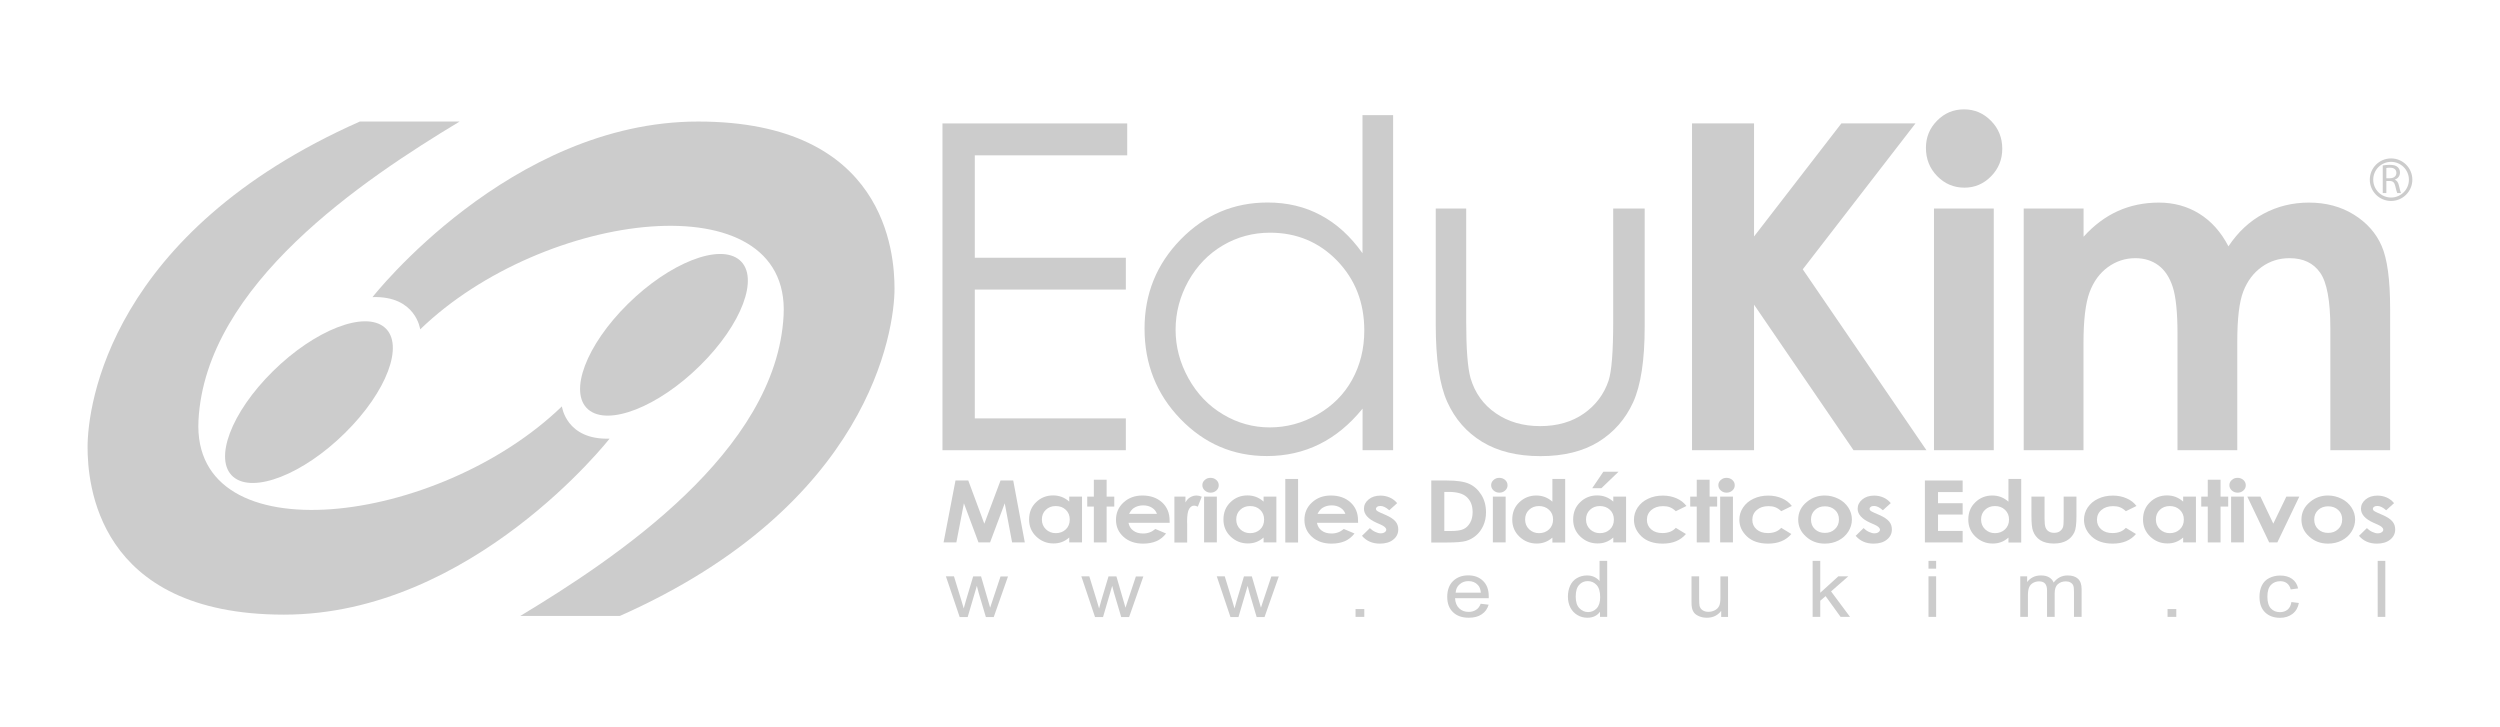 <?xml version="1.0" encoding="utf-8"?>
<!-- Generator: Adobe Illustrator 24.3.0, SVG Export Plug-In . SVG Version: 6.00 Build 0)  -->
<svg version="1.1" id="Capa_1" xmlns="http://www.w3.org/2000/svg" xmlns:xlink="http://www.w3.org/1999/xlink" x="0px" y="0px"
	 viewBox="0 0 291.47 84.77" style="enable-background:new 0 0 291.47 84.77;" xml:space="preserve">
<style type="text/css">
	.st0{fill-rule:evenodd;clip-rule:evenodd;fill:#CCCCCC;}
	.st1{fill:#CCCCCC;}
</style>
<g>
	<g>
		<g>
			<path class="st0" d="M111.88,71.92l-1.6-4.73h0.94l0.84,2.73l0.3,1.02c0.01-0.05,0.1-0.38,0.27-0.97l0.83-2.77h0.92l0.8,2.75
				l0.26,0.9l0.3-0.91l0.91-2.73h0.87l-1.66,4.73h-0.92l-0.84-2.83l-0.21-0.81l-1.07,3.64H111.88z"/>
			<path class="st0" d="M127.66,71.92l-1.59-4.73H127l0.84,2.73l0.3,1.02c0.01-0.05,0.1-0.38,0.27-0.97l0.83-2.77h0.92l0.8,2.75
				l0.26,0.9l0.3-0.91l0.91-2.73h0.87l-1.66,4.73h-0.92l-0.84-2.83l-0.21-0.81l-1.07,3.64H127.66z"/>
			<path class="st0" d="M143.45,71.92l-1.59-4.73h0.93l0.84,2.73l0.3,1.02c0.01-0.05,0.1-0.38,0.27-0.97l0.83-2.77h0.92l0.8,2.75
				l0.26,0.9l0.3-0.91l0.91-2.73h0.87l-1.66,4.73h-0.92l-0.84-2.83l-0.21-0.81l-1.07,3.64H143.45z"/>
			<rect x="158.04" y="71.01" class="st0" width="1.02" height="0.91"/>
			<path class="st0" d="M172.63,70.39l0.93,0.11c-0.15,0.48-0.41,0.86-0.81,1.12c-0.39,0.27-0.89,0.4-1.51,0.4
				c-0.77,0-1.38-0.21-1.83-0.64c-0.45-0.43-0.68-1.02-0.68-1.79c0-0.79,0.23-1.41,0.68-1.85c0.46-0.44,1.05-0.66,1.77-0.66
				c0.7,0,1.28,0.21,1.72,0.64c0.45,0.43,0.67,1.03,0.67,1.81c0,0.05,0,0.12,0,0.21h-3.93c0.03,0.52,0.2,0.92,0.49,1.19
				c0.29,0.28,0.66,0.41,1.1,0.41c0.33,0,0.61-0.08,0.84-0.23C172.32,70.97,172.5,70.73,172.63,70.39z M169.71,69.1h2.94
				c-0.04-0.4-0.15-0.7-0.34-0.89c-0.28-0.31-0.65-0.46-1.1-0.46c-0.41,0-0.75,0.12-1.03,0.37
				C169.89,68.36,169.74,68.69,169.71,69.1z"/>
			<path class="st0" d="M186.54,71.92v-0.6c-0.33,0.47-0.83,0.7-1.47,0.7c-0.42,0-0.81-0.1-1.16-0.31c-0.35-0.21-0.63-0.5-0.82-0.87
				c-0.19-0.37-0.29-0.8-0.29-1.28c0-0.47,0.09-0.9,0.26-1.28c0.18-0.38,0.44-0.68,0.79-0.88c0.35-0.2,0.74-0.31,1.18-0.31
				c0.32,0,0.6,0.06,0.85,0.18c0.25,0.12,0.45,0.28,0.61,0.47v-2.35h0.89v6.53H186.54z M183.71,69.56c0,0.6,0.14,1.06,0.43,1.35
				c0.29,0.3,0.62,0.45,1.01,0.45c0.39,0,0.72-0.14,1-0.43c0.27-0.29,0.41-0.72,0.41-1.31c0-0.65-0.14-1.12-0.42-1.42
				c-0.28-0.3-0.62-0.45-1.03-0.45c-0.4,0-0.73,0.14-1,0.44C183.84,68.48,183.71,68.94,183.71,69.56z"/>
			<path class="st0" d="M200.67,71.92v-0.7c-0.41,0.54-0.97,0.8-1.67,0.8c-0.31,0-0.6-0.05-0.87-0.16c-0.27-0.11-0.47-0.24-0.6-0.4
				c-0.13-0.16-0.22-0.36-0.27-0.59c-0.04-0.16-0.05-0.41-0.05-0.75v-2.93h0.89v2.62c0,0.42,0.02,0.7,0.05,0.84
				c0.06,0.21,0.17,0.38,0.36,0.5c0.18,0.12,0.41,0.18,0.67,0.18c0.27,0,0.52-0.06,0.75-0.18c0.23-0.12,0.4-0.29,0.5-0.5
				c0.1-0.21,0.15-0.52,0.15-0.92v-2.53h0.89v4.73H200.67z"/>
			<polygon class="st0" points="211.33,71.92 211.33,65.39 212.22,65.39 212.22,69.11 214.33,67.19 215.49,67.19 213.48,68.95 
				215.69,71.92 214.59,71.92 212.84,69.5 212.22,70.04 212.22,71.92 			"/>
			<path class="st0" d="M224.84,66.3v-0.91h0.89v0.91H224.84z M224.84,71.92v-4.73h0.89v4.73H224.84z"/>
			<path class="st0" d="M235.54,71.92v-4.73h0.8v0.67c0.17-0.23,0.39-0.42,0.66-0.56c0.27-0.14,0.59-0.21,0.94-0.21
				c0.39,0,0.71,0.07,0.96,0.22c0.25,0.15,0.43,0.35,0.53,0.61c0.42-0.55,0.96-0.83,1.63-0.83c0.53,0,0.93,0.13,1.21,0.39
				c0.28,0.26,0.42,0.66,0.42,1.2v3.24h-0.89v-2.98c0-0.32-0.03-0.55-0.09-0.69c-0.06-0.14-0.16-0.25-0.32-0.34
				c-0.15-0.09-0.33-0.13-0.54-0.13c-0.37,0-0.68,0.11-0.93,0.33c-0.25,0.22-0.37,0.57-0.37,1.06v2.75h-0.89v-3.07
				c0-0.36-0.07-0.62-0.22-0.8c-0.15-0.18-0.38-0.27-0.71-0.27c-0.25,0-0.48,0.06-0.7,0.18c-0.21,0.12-0.37,0.29-0.46,0.52
				c-0.1,0.23-0.14,0.56-0.14,0.99v2.45H235.54z"/>
			<rect x="252.71" y="71.01" class="st0" width="1.02" height="0.91"/>
			<path class="st0" d="M267.15,70.19l0.87,0.11c-0.1,0.54-0.34,0.96-0.74,1.27c-0.39,0.3-0.88,0.46-1.45,0.46
				c-0.72,0-1.3-0.21-1.74-0.63c-0.44-0.42-0.66-1.03-0.66-1.81c0-0.51,0.09-0.96,0.28-1.34c0.19-0.38,0.48-0.67,0.86-0.86
				c0.39-0.19,0.8-0.29,1.26-0.29c0.57,0,1.04,0.13,1.4,0.39c0.36,0.26,0.6,0.63,0.7,1.11l-0.86,0.12
				c-0.08-0.32-0.23-0.56-0.44-0.72c-0.21-0.16-0.46-0.24-0.76-0.24c-0.45,0-0.82,0.14-1.1,0.43c-0.28,0.29-0.42,0.75-0.42,1.37
				c0,0.63,0.14,1.09,0.41,1.38c0.27,0.29,0.63,0.43,1.06,0.43c0.35,0,0.64-0.1,0.88-0.29C266.94,70.88,267.09,70.59,267.15,70.19z"
				/>
			<rect x="277.21" y="65.39" class="st0" width="0.89" height="6.53"/>
		</g>
		<polygon class="st0" points="109.88,14.39 131.42,14.39 131.42,18.11 113.65,18.11 113.65,30.05 131.26,30.05 131.26,33.76 
			113.65,33.76 113.65,48.78 131.26,48.78 131.26,52.49 109.88,52.49 		"/>
		<path class="st0" d="M162.42,13.44v39.05h-3.56v-4.85c-1.5,1.85-3.18,3.23-5.04,4.15c-1.86,0.92-3.9,1.38-6.12,1.38
			c-3.93,0-7.29-1.44-10.08-4.33c-2.78-2.88-4.18-6.39-4.18-10.53c0-4.05,1.4-7.51,4.21-10.39c2.81-2.88,6.19-4.31,10.14-4.31
			c2.28,0,4.35,0.49,6.19,1.48c1.85,0.98,3.47,2.46,4.87,4.43v-16.1H162.42z M148.08,27.13c-1.99,0-3.83,0.49-5.51,1.48
			c-1.68,0.99-3.02,2.38-4.02,4.16c-0.99,1.79-1.49,3.68-1.49,5.67c0,1.98,0.5,3.87,1.5,5.67c1,1.8,2.35,3.21,4.04,4.21
			c1.69,1.01,3.51,1.51,5.44,1.51c1.96,0,3.81-0.5,5.56-1.5c1.75-1,3.1-2.35,4.04-4.05c0.94-1.7,1.42-3.62,1.42-5.75
			c0-3.25-1.06-5.96-3.18-8.15C153.78,28.22,151.17,27.13,148.08,27.13z"/>
		<path class="st0" d="M167.38,24.31h3.56v13.15c0,3.21,0.17,5.42,0.51,6.63c0.51,1.73,1.49,3.09,2.94,4.09
			c1.45,1,3.17,1.5,5.17,1.5c2,0,3.7-0.49,5.09-1.46c1.39-0.97,2.36-2.26,2.89-3.84c0.36-1.09,0.54-3.39,0.54-6.91V24.31h3.67v13.81
			c0,3.88-0.45,6.8-1.34,8.77c-0.9,1.97-2.24,3.5-4.04,4.62c-1.8,1.11-4.06,1.67-6.77,1.67c-2.71,0-4.98-0.56-6.8-1.67
			c-1.82-1.11-3.17-2.66-4.07-4.66c-0.9-1.99-1.34-4.99-1.34-8.99V24.31z"/>
		<polygon class="st0" points="197.27,14.39 204.5,14.39 204.5,27.57 214.68,14.39 223.32,14.39 210.18,31.4 224.6,52.49 
			216.1,52.49 204.5,35.52 204.5,52.49 197.27,52.49 		"/>
		<path class="st0" d="M228.98,12.75c1.23,0,2.28,0.45,3.15,1.34c0.88,0.89,1.31,1.98,1.31,3.25c0,1.25-0.43,2.32-1.3,3.21
			c-0.87,0.89-1.91,1.33-3.11,1.33c-1.24,0-2.3-0.45-3.18-1.35c-0.88-0.9-1.31-2-1.31-3.29c0-1.24,0.43-2.29,1.3-3.17
			C226.7,13.19,227.75,12.75,228.98,12.75z M225.48,24.31h6.97v28.18h-6.97V24.31z"/>
		<path class="st0" d="M235.95,24.31h6.97v3.29c1.2-1.33,2.53-2.33,3.99-2.99c1.46-0.66,3.06-0.99,4.79-0.99
			c1.74,0,3.32,0.43,4.72,1.3c1.4,0.87,2.53,2.14,3.39,3.8c1.11-1.67,2.47-2.94,4.09-3.8c1.62-0.87,3.38-1.3,5.3-1.3
			c1.98,0,3.73,0.47,5.23,1.4c1.5,0.93,2.59,2.15,3.24,3.65c0.66,1.5,0.99,3.94,0.99,7.32v16.5h-6.97V38.25
			c0-3.18-0.4-5.34-1.19-6.46c-0.79-1.13-1.98-1.69-3.57-1.69c-1.21,0-2.29,0.34-3.25,1.03c-0.96,0.69-1.67,1.64-2.14,2.85
			c-0.47,1.21-0.7,3.16-0.7,5.84v12.67h-6.97V38.9c0-2.51-0.19-4.33-0.56-5.46c-0.37-1.13-0.93-1.96-1.67-2.51
			c-0.74-0.55-1.64-0.83-2.69-0.83c-1.17,0-2.23,0.35-3.19,1.04c-0.96,0.7-1.67,1.67-2.14,2.93c-0.47,1.26-0.71,3.23-0.71,5.93
			v12.49h-6.97V24.31z"/>
		<polygon class="st0" points="111.4,56.02 112.89,56.02 114.76,61.06 116.65,56.02 118.13,56.02 119.48,63.24 118,63.24 
			117.14,58.68 115.43,63.24 114.08,63.24 112.38,58.68 111.5,63.24 110.01,63.24 		"/>
		<path class="st0" d="M124.66,57.9h1.49v5.34h-1.49v-0.57c-0.29,0.25-0.59,0.43-0.88,0.53c-0.29,0.11-0.61,0.16-0.96,0.16
			c-0.77,0-1.44-0.27-2-0.8c-0.56-0.53-0.84-1.2-0.84-1.99c0-0.82,0.27-1.5,0.82-2.02c0.54-0.53,1.21-0.79,1.98-0.79
			c0.36,0,0.69,0.06,1.01,0.18c0.31,0.12,0.6,0.3,0.87,0.54V57.9z M123.08,59c-0.46,0-0.85,0.15-1.15,0.44
			c-0.31,0.29-0.46,0.67-0.46,1.13c0,0.46,0.16,0.84,0.47,1.14c0.31,0.3,0.7,0.45,1.15,0.45c0.47,0,0.86-0.15,1.17-0.44
			c0.31-0.29,0.46-0.68,0.46-1.15c0-0.46-0.15-0.84-0.46-1.13C123.95,59.14,123.56,59,123.08,59z"/>
		<polygon class="st0" points="127.53,55.93 129.02,55.93 129.02,57.9 129.91,57.9 129.91,59.06 129.02,59.06 129.02,63.24 
			127.53,63.24 127.53,59.06 126.76,59.06 126.76,57.9 127.53,57.9 		"/>
		<path class="st0" d="M136.37,60.95h-4.8c0.07,0.38,0.25,0.69,0.55,0.91c0.3,0.23,0.68,0.34,1.15,0.34c0.56,0,1.03-0.18,1.43-0.53
			l1.25,0.53c-0.31,0.4-0.69,0.7-1.12,0.89c-0.44,0.19-0.96,0.29-1.56,0.29c-0.93,0-1.69-0.26-2.28-0.79
			c-0.59-0.53-0.88-1.19-0.88-1.98c0-0.81,0.29-1.49,0.88-2.03s1.32-0.81,2.2-0.81c0.94,0,1.7,0.27,2.29,0.8
			c0.59,0.54,0.88,1.24,0.88,2.12L136.37,60.95z M134.88,59.9c-0.1-0.29-0.29-0.53-0.58-0.71c-0.29-0.18-0.63-0.27-1.01-0.27
			c-0.42,0-0.78,0.1-1.1,0.31c-0.2,0.13-0.38,0.35-0.55,0.68H134.88z"/>
		<path class="st0" d="M136.92,57.9h1.29v0.68c0.14-0.26,0.32-0.47,0.55-0.6c0.23-0.14,0.48-0.21,0.75-0.21
			c0.19,0,0.39,0.05,0.6,0.14l-0.46,1.16c-0.17-0.08-0.32-0.12-0.43-0.12c-0.23,0-0.42,0.13-0.58,0.38
			c-0.16,0.26-0.24,0.75-0.24,1.5l0.01,0.26v2.16h-1.49V57.9z"/>
		<path class="st0" d="M141.13,55.71c0.26,0,0.49,0.08,0.68,0.25c0.19,0.17,0.28,0.37,0.28,0.62c0,0.24-0.09,0.44-0.28,0.61
			c-0.19,0.17-0.41,0.25-0.67,0.25c-0.27,0-0.49-0.09-0.68-0.26c-0.19-0.17-0.28-0.38-0.28-0.62c0-0.23,0.09-0.43,0.28-0.6
			C140.64,55.79,140.87,55.71,141.13,55.71z M140.38,57.9h1.49v5.34h-1.49V57.9z"/>
		<path class="st0" d="M147.32,57.9h1.49v5.34h-1.49v-0.57c-0.29,0.25-0.59,0.43-0.88,0.53c-0.29,0.11-0.61,0.16-0.96,0.16
			c-0.77,0-1.44-0.27-2-0.8c-0.56-0.53-0.84-1.2-0.84-1.99c0-0.82,0.27-1.5,0.82-2.02c0.54-0.53,1.21-0.79,1.98-0.79
			c0.36,0,0.69,0.06,1.01,0.18c0.31,0.12,0.6,0.3,0.87,0.54V57.9z M145.74,59c-0.46,0-0.85,0.15-1.15,0.44
			c-0.31,0.29-0.46,0.67-0.46,1.13c0,0.46,0.16,0.84,0.47,1.14c0.31,0.3,0.7,0.45,1.15,0.45c0.47,0,0.86-0.15,1.17-0.44
			c0.31-0.29,0.46-0.68,0.46-1.15c0-0.46-0.15-0.84-0.46-1.13C146.61,59.14,146.22,59,145.74,59z"/>
		<rect x="149.85" y="55.84" class="st0" width="1.49" height="7.41"/>
		<path class="st0" d="M158.34,60.95h-4.8c0.07,0.38,0.25,0.69,0.55,0.91c0.3,0.23,0.68,0.34,1.15,0.34c0.56,0,1.03-0.18,1.43-0.53
			l1.25,0.53c-0.31,0.4-0.69,0.7-1.12,0.89c-0.44,0.19-0.96,0.29-1.56,0.29c-0.93,0-1.69-0.26-2.28-0.79
			c-0.59-0.53-0.88-1.19-0.88-1.98c0-0.81,0.29-1.49,0.88-2.03c0.59-0.54,1.32-0.81,2.2-0.81c0.94,0,1.7,0.27,2.29,0.8
			c0.59,0.54,0.88,1.24,0.88,2.12L158.34,60.95z M156.85,59.9c-0.1-0.29-0.29-0.53-0.58-0.71c-0.29-0.18-0.63-0.27-1.01-0.27
			c-0.42,0-0.78,0.1-1.1,0.31c-0.2,0.13-0.38,0.35-0.55,0.68H156.85z"/>
		<path class="st0" d="M162.89,58.66l-0.92,0.83c-0.38-0.34-0.72-0.5-1.02-0.5c-0.17,0-0.3,0.03-0.39,0.1
			c-0.09,0.06-0.14,0.14-0.14,0.24c0,0.07,0.03,0.14,0.09,0.2c0.06,0.06,0.21,0.14,0.45,0.25l0.55,0.24
			c0.58,0.25,0.97,0.51,1.19,0.78c0.22,0.26,0.32,0.57,0.32,0.93c0,0.47-0.19,0.87-0.58,1.18c-0.39,0.32-0.91,0.47-1.57,0.47
			c-0.87,0-1.56-0.3-2.08-0.91l0.92-0.9c0.18,0.18,0.38,0.33,0.62,0.44c0.24,0.11,0.45,0.17,0.63,0.17c0.2,0,0.36-0.04,0.48-0.13
			c0.12-0.08,0.18-0.18,0.18-0.29c0-0.21-0.22-0.41-0.65-0.6l-0.5-0.22c-0.96-0.43-1.45-0.98-1.45-1.63c0-0.42,0.18-0.78,0.54-1.08
			c0.36-0.3,0.83-0.45,1.39-0.45c0.39,0,0.75,0.08,1.09,0.23C162.36,58.15,162.65,58.37,162.89,58.66z"/>
		<path class="st0" d="M166.86,56.02h1.82c1.17,0,2.04,0.13,2.61,0.39c0.57,0.26,1.04,0.68,1.41,1.27c0.37,0.59,0.55,1.27,0.55,2.05
			c0,0.56-0.1,1.07-0.31,1.54c-0.21,0.47-0.49,0.85-0.85,1.16c-0.36,0.31-0.76,0.52-1.18,0.64c-0.42,0.12-1.16,0.18-2.2,0.18h-1.84
			V56.02z M168.39,57.35v4.56h0.71c0.7,0,1.21-0.07,1.52-0.22c0.32-0.14,0.57-0.39,0.77-0.73c0.2-0.34,0.3-0.76,0.3-1.26
			c0-0.77-0.24-1.36-0.72-1.78c-0.43-0.38-1.12-0.57-2.07-0.57H168.39z"/>
		<path class="st0" d="M174.8,55.71c0.26,0,0.49,0.08,0.68,0.25c0.19,0.17,0.28,0.37,0.28,0.62c0,0.24-0.09,0.44-0.28,0.61
			c-0.19,0.17-0.41,0.25-0.67,0.25c-0.27,0-0.49-0.09-0.68-0.26c-0.19-0.17-0.28-0.38-0.28-0.62c0-0.23,0.09-0.43,0.28-0.6
			C174.32,55.79,174.54,55.71,174.8,55.71z M174.05,57.9h1.49v5.34h-1.49V57.9z"/>
		<path class="st0" d="M180.99,55.84h1.49v7.41h-1.49v-0.57c-0.29,0.25-0.59,0.43-0.88,0.53c-0.29,0.11-0.61,0.16-0.96,0.16
			c-0.77,0-1.44-0.27-2-0.8c-0.56-0.53-0.84-1.2-0.84-1.99c0-0.82,0.27-1.5,0.82-2.02s1.21-0.79,1.98-0.79
			c0.36,0,0.69,0.06,1.01,0.18c0.31,0.12,0.6,0.3,0.87,0.54V55.84z M179.42,59c-0.46,0-0.85,0.15-1.15,0.44
			c-0.31,0.29-0.46,0.67-0.46,1.13c0,0.46,0.16,0.84,0.47,1.14c0.31,0.3,0.7,0.45,1.15,0.45c0.47,0,0.86-0.15,1.17-0.44
			c0.31-0.29,0.47-0.68,0.47-1.15c0-0.46-0.15-0.84-0.47-1.13C180.28,59.14,179.89,59,179.42,59z"/>
		<path class="st0" d="M188.09,57.9h1.49v5.34h-1.49v-0.57c-0.29,0.25-0.59,0.43-0.88,0.53c-0.29,0.11-0.61,0.16-0.96,0.16
			c-0.77,0-1.44-0.27-2-0.8c-0.56-0.53-0.84-1.2-0.84-1.99c0-0.82,0.27-1.5,0.82-2.02c0.54-0.53,1.21-0.79,1.98-0.79
			c0.36,0,0.69,0.06,1.01,0.18c0.31,0.12,0.6,0.3,0.87,0.54V57.9z M186.52,59c-0.46,0-0.85,0.15-1.15,0.44
			c-0.31,0.29-0.46,0.67-0.46,1.13c0,0.46,0.16,0.84,0.47,1.14c0.31,0.3,0.7,0.45,1.15,0.45c0.47,0,0.86-0.15,1.17-0.44
			c0.31-0.29,0.46-0.68,0.46-1.15c0-0.46-0.15-0.84-0.46-1.13C187.38,59.14,186.99,59,186.52,59z M186.93,55h1.77l-2,1.92h-1.07
			L186.93,55z"/>
		<path class="st0" d="M196.62,58.99l-1.24,0.61c-0.23-0.22-0.46-0.37-0.69-0.46c-0.23-0.09-0.5-0.13-0.8-0.13
			c-0.56,0-1.01,0.15-1.36,0.45c-0.35,0.3-0.52,0.68-0.52,1.15c0,0.45,0.17,0.82,0.5,1.11c0.33,0.29,0.77,0.43,1.31,0.43
			c0.67,0,1.19-0.2,1.56-0.61l1.18,0.72c-0.64,0.75-1.54,1.12-2.71,1.12c-1.05,0-1.87-0.28-2.46-0.83
			c-0.59-0.56-0.89-1.21-0.89-1.95c0-0.52,0.14-0.99,0.43-1.43c0.29-0.43,0.69-0.78,1.21-1.02c0.52-0.25,1.1-0.37,1.73-0.37
			c0.59,0,1.12,0.11,1.6,0.32C195.93,58.3,196.32,58.6,196.62,58.99z"/>
		<polygon class="st0" points="197.82,55.93 199.32,55.93 199.32,57.9 200.2,57.9 200.2,59.06 199.32,59.06 199.32,63.24 
			197.82,63.24 197.82,59.06 197.06,59.06 197.06,57.9 197.82,57.9 		"/>
		<path class="st0" d="M201.29,55.71c0.26,0,0.49,0.08,0.68,0.25c0.19,0.17,0.28,0.37,0.28,0.62c0,0.24-0.09,0.44-0.28,0.61
			c-0.19,0.17-0.41,0.25-0.67,0.25c-0.27,0-0.49-0.09-0.68-0.26c-0.19-0.17-0.28-0.38-0.28-0.62c0-0.23,0.09-0.43,0.28-0.6
			C200.81,55.79,201.03,55.71,201.29,55.71z M200.55,57.9h1.49v5.34h-1.49V57.9z"/>
		<path class="st0" d="M208.91,58.99l-1.24,0.61c-0.23-0.22-0.46-0.37-0.69-0.46c-0.23-0.09-0.5-0.13-0.8-0.13
			c-0.56,0-1.01,0.15-1.36,0.45c-0.35,0.3-0.52,0.68-0.52,1.15c0,0.45,0.17,0.82,0.5,1.11c0.33,0.29,0.77,0.43,1.31,0.43
			c0.67,0,1.19-0.2,1.56-0.61l1.18,0.72c-0.64,0.75-1.54,1.12-2.71,1.12c-1.05,0-1.87-0.28-2.46-0.83
			c-0.59-0.56-0.89-1.21-0.89-1.95c0-0.52,0.14-0.99,0.43-1.43c0.29-0.43,0.69-0.78,1.21-1.02c0.52-0.25,1.1-0.37,1.73-0.37
			c0.59,0,1.12,0.11,1.6,0.32C208.22,58.3,208.61,58.6,208.91,58.99z"/>
		<path class="st0" d="M212.74,57.77c0.56,0,1.09,0.13,1.59,0.38c0.5,0.25,0.88,0.59,1.16,1.02c0.28,0.43,0.42,0.9,0.42,1.4
			c0,0.5-0.14,0.97-0.42,1.41c-0.28,0.44-0.66,0.78-1.14,1.03c-0.48,0.25-1.02,0.37-1.6,0.37c-0.86,0-1.59-0.27-2.19-0.82
			c-0.61-0.54-0.91-1.2-0.91-1.98c0-0.83,0.34-1.53,1.03-2.08C211.27,58.01,211.96,57.77,212.74,57.77z M212.76,59.03
			c-0.46,0-0.85,0.14-1.16,0.43c-0.31,0.29-0.46,0.66-0.46,1.11c0,0.46,0.15,0.84,0.46,1.13c0.31,0.29,0.69,0.43,1.16,0.43
			c0.47,0,0.86-0.14,1.17-0.44c0.31-0.29,0.47-0.66,0.47-1.12c0-0.46-0.15-0.83-0.46-1.11C213.62,59.17,213.23,59.03,212.76,59.03z"
			/>
		<path class="st0" d="M220.44,58.66l-0.92,0.83c-0.38-0.34-0.72-0.5-1.02-0.5c-0.17,0-0.3,0.03-0.39,0.1
			c-0.09,0.06-0.14,0.14-0.14,0.24c0,0.07,0.03,0.14,0.09,0.2c0.06,0.06,0.21,0.14,0.45,0.25l0.55,0.24
			c0.58,0.25,0.97,0.51,1.19,0.78c0.22,0.26,0.32,0.57,0.32,0.93c0,0.47-0.19,0.87-0.58,1.18c-0.39,0.32-0.91,0.47-1.56,0.47
			c-0.87,0-1.56-0.3-2.08-0.91l0.92-0.9c0.18,0.18,0.38,0.33,0.62,0.44c0.24,0.11,0.45,0.17,0.63,0.17c0.2,0,0.36-0.04,0.48-0.13
			c0.12-0.08,0.18-0.18,0.18-0.29c0-0.21-0.22-0.41-0.65-0.6l-0.5-0.22c-0.96-0.43-1.45-0.98-1.45-1.63c0-0.42,0.18-0.78,0.54-1.08
			c0.36-0.3,0.83-0.45,1.39-0.45c0.39,0,0.75,0.08,1.09,0.23C219.92,58.15,220.2,58.37,220.44,58.66z"/>
		<polygon class="st0" points="224.42,56.02 228.82,56.02 228.82,57.37 225.95,57.37 225.95,58.67 228.82,58.67 228.82,59.99 
			225.95,59.99 225.95,61.9 228.82,61.9 228.82,63.24 224.42,63.24 		"/>
		<path class="st0" d="M234.16,55.84h1.49v7.41h-1.49v-0.57c-0.29,0.25-0.58,0.43-0.88,0.53c-0.29,0.11-0.61,0.16-0.96,0.16
			c-0.77,0-1.44-0.27-2-0.8c-0.56-0.53-0.84-1.2-0.84-1.99c0-0.82,0.27-1.5,0.82-2.02c0.54-0.53,1.21-0.79,1.98-0.79
			c0.36,0,0.69,0.06,1.01,0.18c0.31,0.12,0.6,0.3,0.87,0.54V55.84z M232.58,59c-0.46,0-0.85,0.15-1.15,0.44
			c-0.31,0.29-0.46,0.67-0.46,1.13c0,0.46,0.16,0.84,0.47,1.14c0.31,0.3,0.7,0.45,1.15,0.45c0.47,0,0.86-0.15,1.17-0.44
			c0.31-0.29,0.47-0.68,0.47-1.15c0-0.46-0.16-0.84-0.47-1.13C233.45,59.14,233.06,59,232.58,59z"/>
		<path class="st0" d="M236.85,57.9h1.52v2.57c0,0.5,0.04,0.85,0.12,1.04c0.08,0.19,0.2,0.35,0.37,0.45
			c0.17,0.11,0.38,0.16,0.63,0.16c0.25,0,0.46-0.05,0.63-0.16c0.17-0.11,0.3-0.26,0.39-0.47c0.06-0.15,0.09-0.48,0.09-0.99V57.9
			h1.49v2.26c0,0.93-0.08,1.57-0.25,1.91c-0.2,0.42-0.5,0.74-0.89,0.96c-0.39,0.22-0.89,0.34-1.49,0.34c-0.65,0-1.18-0.13-1.59-0.39
			c-0.4-0.26-0.69-0.63-0.85-1.09c-0.12-0.32-0.18-0.91-0.18-1.77V57.9z"/>
		<path class="st0" d="M249.09,58.99l-1.24,0.61c-0.23-0.22-0.46-0.37-0.69-0.46c-0.23-0.09-0.5-0.13-0.8-0.13
			c-0.56,0-1.01,0.15-1.36,0.45c-0.35,0.3-0.52,0.68-0.52,1.15c0,0.45,0.17,0.82,0.5,1.11c0.33,0.29,0.77,0.43,1.31,0.43
			c0.67,0,1.19-0.2,1.56-0.61l1.18,0.72c-0.64,0.75-1.54,1.12-2.71,1.12c-1.05,0-1.87-0.28-2.46-0.83
			c-0.59-0.56-0.89-1.21-0.89-1.95c0-0.52,0.14-0.99,0.43-1.43c0.29-0.43,0.69-0.78,1.21-1.02c0.52-0.25,1.1-0.37,1.73-0.37
			c0.59,0,1.12,0.11,1.59,0.32C248.41,58.3,248.79,58.6,249.09,58.99z"/>
		<path class="st0" d="M254.53,57.9h1.49v5.34h-1.49v-0.57c-0.29,0.25-0.59,0.43-0.88,0.53c-0.29,0.11-0.61,0.16-0.96,0.16
			c-0.77,0-1.44-0.27-2-0.8c-0.56-0.53-0.84-1.2-0.84-1.99c0-0.82,0.27-1.5,0.82-2.02c0.54-0.53,1.21-0.79,1.98-0.79
			c0.36,0,0.69,0.06,1.01,0.18c0.31,0.12,0.6,0.3,0.87,0.54V57.9z M252.96,59c-0.46,0-0.85,0.15-1.15,0.44
			c-0.31,0.29-0.46,0.67-0.46,1.13c0,0.46,0.16,0.84,0.47,1.14c0.31,0.3,0.7,0.45,1.15,0.45c0.47,0,0.86-0.15,1.17-0.44
			c0.31-0.29,0.47-0.68,0.47-1.15c0-0.46-0.16-0.84-0.47-1.13C253.82,59.14,253.43,59,252.96,59z"/>
		<polygon class="st0" points="257.4,55.93 258.89,55.93 258.89,57.9 259.78,57.9 259.78,59.06 258.89,59.06 258.89,63.24 
			257.4,63.24 257.4,59.06 256.64,59.06 256.64,57.9 257.4,57.9 		"/>
		<path class="st0" d="M260.87,55.71c0.26,0,0.49,0.08,0.68,0.25c0.19,0.17,0.28,0.37,0.28,0.62c0,0.24-0.09,0.44-0.28,0.61
			c-0.19,0.17-0.41,0.25-0.67,0.25c-0.27,0-0.49-0.09-0.68-0.26c-0.19-0.17-0.28-0.38-0.28-0.62c0-0.23,0.09-0.43,0.28-0.6
			C260.39,55.79,260.61,55.71,260.87,55.71z M260.12,57.9h1.49v5.34h-1.49V57.9z"/>
		<polygon class="st0" points="262.01,57.9 263.54,57.9 265.04,61.05 266.56,57.9 268.07,57.9 265.51,63.24 264.56,63.24 		"/>
		<path class="st0" d="M271.41,57.77c0.56,0,1.09,0.13,1.59,0.38c0.5,0.25,0.88,0.59,1.16,1.02c0.28,0.43,0.42,0.9,0.42,1.4
			c0,0.5-0.14,0.97-0.42,1.41c-0.28,0.44-0.66,0.78-1.14,1.03c-0.48,0.25-1.02,0.37-1.6,0.37c-0.86,0-1.59-0.27-2.19-0.82
			c-0.61-0.54-0.91-1.2-0.91-1.98c0-0.83,0.34-1.53,1.03-2.08C269.94,58.01,270.63,57.77,271.41,57.77z M271.43,59.03
			c-0.46,0-0.85,0.14-1.16,0.43c-0.31,0.29-0.46,0.66-0.46,1.11c0,0.46,0.15,0.84,0.46,1.13c0.31,0.29,0.69,0.43,1.16,0.43
			c0.47,0,0.86-0.14,1.17-0.44c0.31-0.29,0.47-0.66,0.47-1.12c0-0.46-0.15-0.83-0.46-1.11C272.3,59.17,271.91,59.03,271.43,59.03z"
			/>
		<path class="st0" d="M279.12,58.66l-0.92,0.83c-0.38-0.34-0.72-0.5-1.02-0.5c-0.17,0-0.3,0.03-0.39,0.1
			c-0.1,0.06-0.14,0.14-0.14,0.24c0,0.07,0.03,0.14,0.09,0.2c0.06,0.06,0.21,0.14,0.45,0.25l0.55,0.24
			c0.58,0.25,0.97,0.51,1.19,0.78c0.22,0.26,0.32,0.57,0.32,0.93c0,0.47-0.19,0.87-0.58,1.18c-0.39,0.32-0.91,0.47-1.56,0.47
			c-0.87,0-1.56-0.3-2.08-0.91l0.92-0.9c0.18,0.18,0.38,0.33,0.62,0.44c0.24,0.11,0.45,0.17,0.63,0.17c0.2,0,0.36-0.04,0.48-0.13
			c0.12-0.08,0.18-0.18,0.18-0.29c0-0.21-0.22-0.41-0.65-0.6l-0.5-0.22c-0.96-0.43-1.45-0.98-1.45-1.63c0-0.42,0.18-0.78,0.54-1.08
			c0.36-0.3,0.83-0.45,1.39-0.45c0.39,0,0.75,0.08,1.09,0.23C278.59,58.15,278.88,58.37,279.12,58.66z"/>
	</g>
	<g>
		<g>
			<path class="st1" d="M277.8,19.29c0.21-0.04,0.52-0.07,0.81-0.07c0.45,0,0.74,0.08,0.94,0.27c0.16,0.15,0.26,0.37,0.26,0.62
				c0,0.43-0.27,0.72-0.61,0.83v0.01c0.25,0.09,0.4,0.32,0.48,0.66c0.11,0.46,0.18,0.77,0.25,0.9h-0.44
				c-0.05-0.09-0.13-0.37-0.22-0.78c-0.1-0.45-0.27-0.62-0.65-0.63h-0.4v1.41h-0.42V19.29z M278.22,20.78h0.43
				c0.45,0,0.74-0.25,0.74-0.62c0-0.42-0.3-0.61-0.75-0.61c-0.2,0-0.35,0.02-0.42,0.04V20.78z"/>
		</g>
		<g>
			<path class="st1" d="M278.77,23.43c-1.37,0-2.48-1.11-2.48-2.48s1.11-2.48,2.48-2.48c1.37,0,2.48,1.11,2.48,2.48
				S280.13,23.43,278.77,23.43z M278.77,18.87c-1.15,0-2.08,0.93-2.08,2.08s0.93,2.08,2.08,2.08c1.15,0,2.08-0.93,2.08-2.08
				S279.91,18.87,278.77,18.87z"/>
		</g>
	</g>
	<g>
		<path class="st0" d="M53.57,14.18c-11.12,6.71-29.61,18.98-30.43,34.84c-0.82,15.87,27.98,12.27,42.37-1.64
			c0,0,0.49,3.93,5.56,3.76c0,0-16.03,20.52-37.96,20.52c-21.92,0-22.9-15.45-22.9-19.54c0-4.91,2.62-25.03,31.74-37.95H53.57z"/>
		<path class="st0" d="M60.66,71.81c11.13-6.71,29.88-19.18,30.7-35.05c0.82-15.87-27.98-12.27-42.37,1.64c0,0-0.49-3.93-5.56-3.76
			c0,0,16.03-20.47,37.96-20.47c21.92,0,22.9,15.4,22.9,19.48c0,4.91-2.9,25.24-32.02,38.16H60.66z"/>
		<path class="st0" d="M27.19,55.59c-2.32-1.99-0.25-7.5,4.63-12.31c4.88-4.81,10.71-7.09,13.03-5.1c2.32,1.99,0.25,7.5-4.63,12.3
			C35.35,55.3,29.51,57.58,27.19,55.59z"/>
		<path class="st0" d="M68.58,47.74c-2.32-1.99-0.25-7.5,4.63-12.31c4.88-4.81,10.71-7.09,13.03-5.1c2.32,1.99,0.25,7.5-4.63,12.3
			C76.74,47.44,70.9,49.73,68.58,47.74z"/>
	</g>
</g>
</svg>
